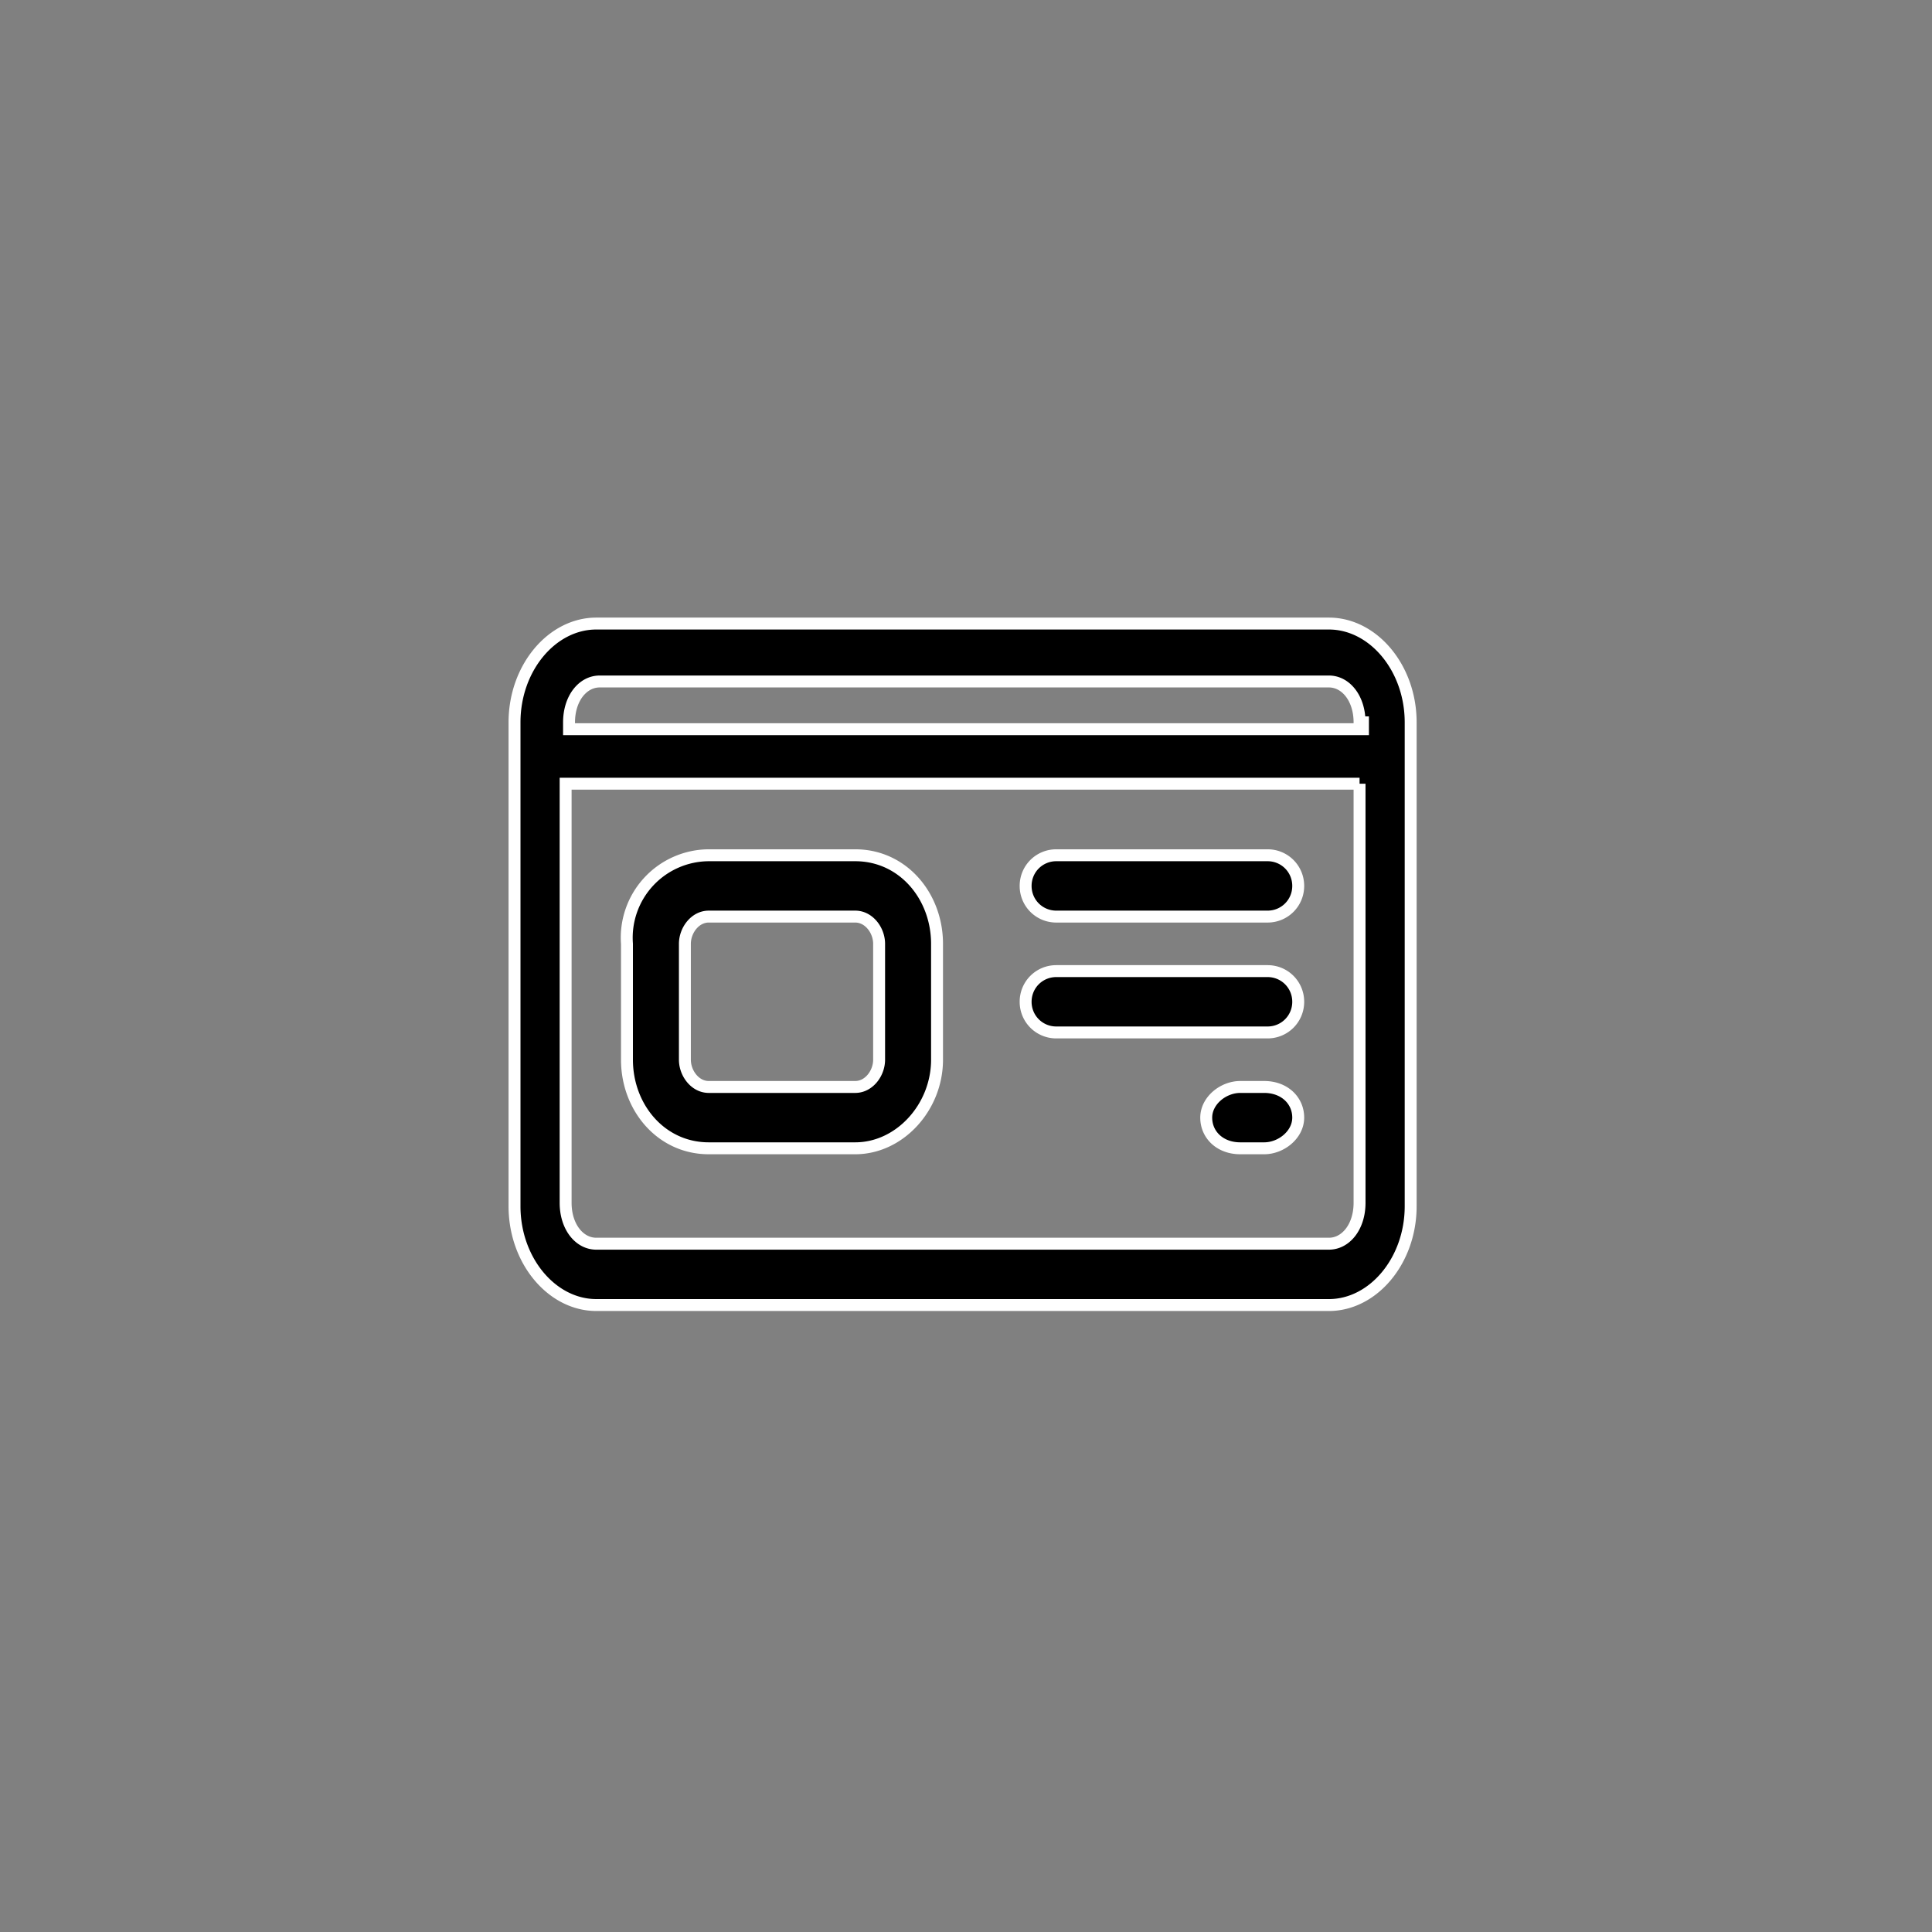 <svg xmlns="http://www.w3.org/2000/svg" viewBox="0 0 56.7 56.7"><rect x="0" y="0" width="56.7" height="56.7" fill="#808080" stroke="none"/><path d="M39 18.3c1.3 0 2.4 1.3 2.4 2.9v14.2c0 1.6-1.1 2.9-2.4 2.9H17.5c-1.3 0-2.4-1.3-2.4-2.9V21.2c0-1.6 1.1-2.9 2.4-2.9H39zm.9 2.9c0-.7-.4-1.2-.9-1.2H17.6c-.5 0-.9.5-.9 1.2v.2H40v-.2zm0 1.8H16.6v12.3c0 .7.4 1.2.9 1.2H39c.5 0 .9-.5.9-1.2V23zM31 26.9c-.5 0-.9-.4-.9-.9s.4-.9.9-.9h6.2c.5 0 .9.4.9.9s-.4.9-.9.9H31zm-10.2 0c-.4 0-.7.4-.7.8v3.4c0 .4.3.8.7.8h4.3c.4 0 .7-.4.7-.8v-3.4c0-.4-.3-.8-.7-.8h-4.3zm0-1.8h4.3c1.4 0 2.4 1.2 2.4 2.6v3.4c0 1.4-1.1 2.6-2.4 2.6h-4.3c-1.4 0-2.4-1.2-2.4-2.6v-3.4a2.42 2.42 0 0 1 2.4-2.6zM31 30.3c-.5 0-.9-.4-.9-.9s.4-.9.9-.9h6.2c.5 0 .9.4.9.9s-.4.9-.9.9H31zm6.1 1.6c.6 0 1 .4 1 .9s-.5.9-1 .9h-.7c-.6 0-1-.4-1-.9s.5-.9 1-.9h.7z" stroke="#fff" stroke-width=".35" stroke-miterlimit="10"/></svg>